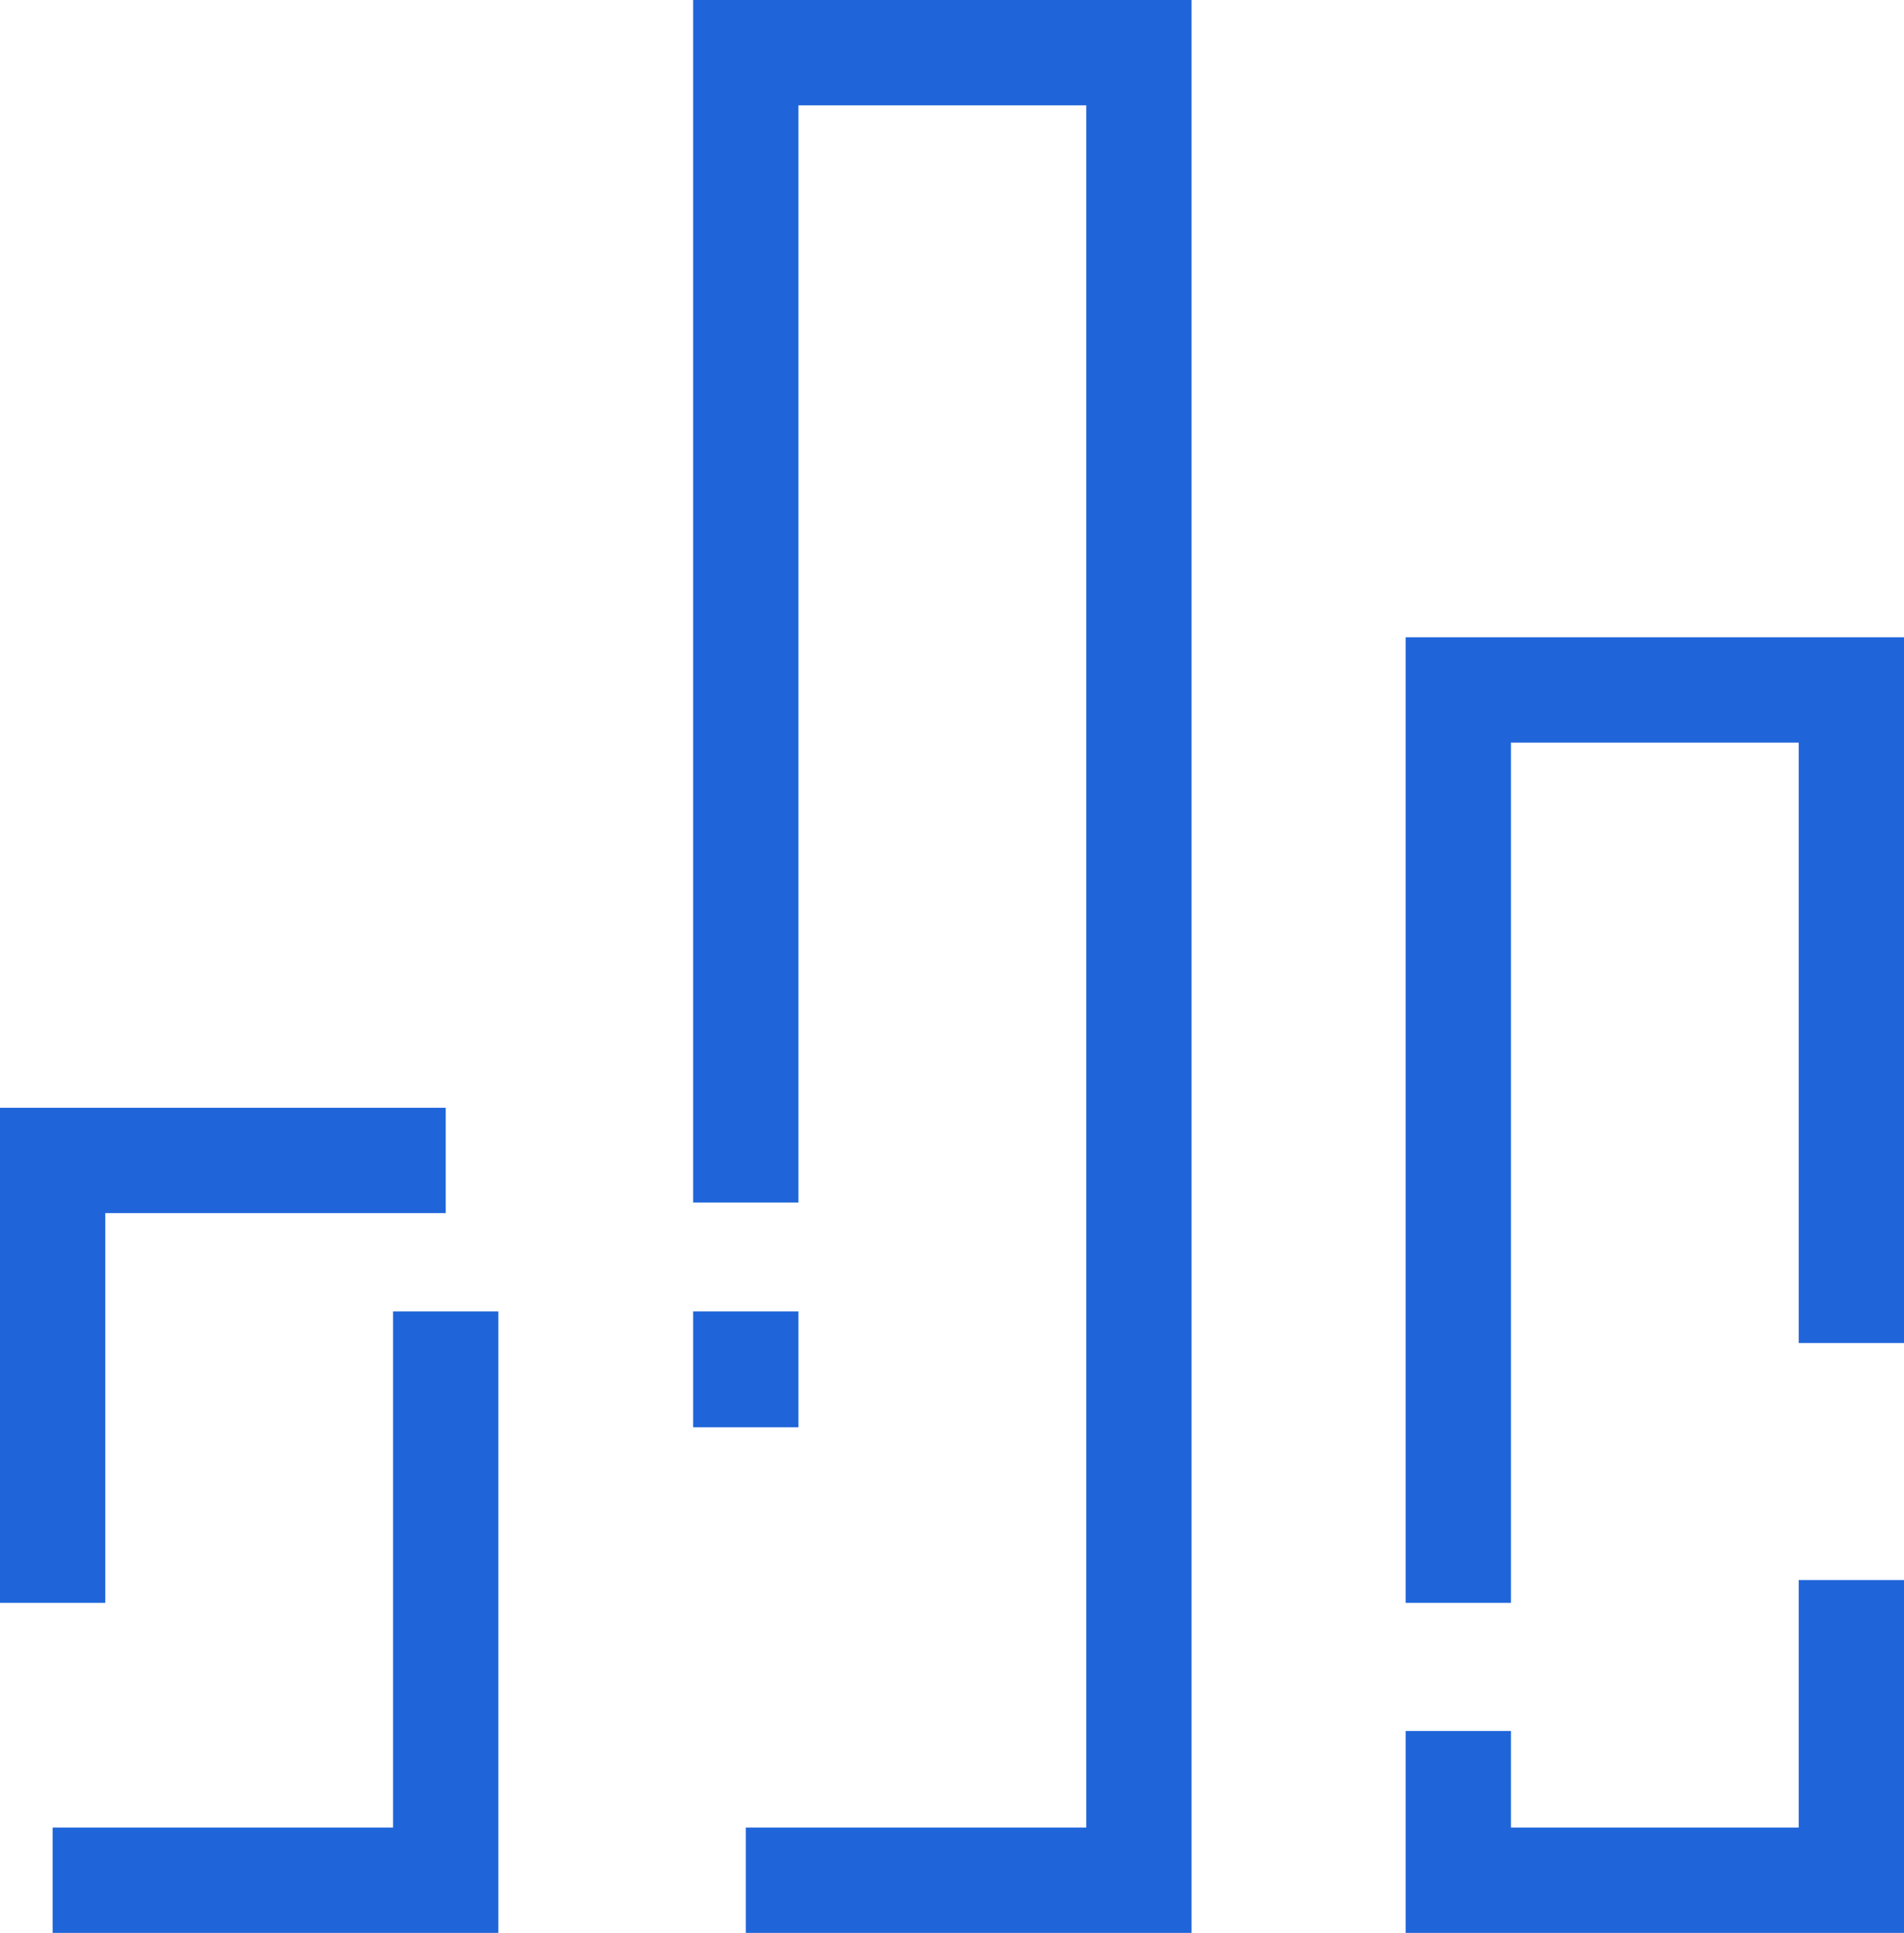 <?xml version="1.0" encoding="utf-8"?>
<!-- Generator: Adobe Illustrator 22.0.1, SVG Export Plug-In . SVG Version: 6.00 Build 0)  -->
<svg version="1.1" xmlns="http://www.w3.org/2000/svg" xmlns:xlink="http://www.w3.org/1999/xlink" x="0px" y="0px"
	 viewBox="0 0 108.5 110.1" enable-background="new 0 0 108.5 110.1" xml:space="preserve">
<g id="Layer_2" display="none">
	<rect x="-686.2" y="-217.1" display="inline" fill="#233148" width="1139.2" height="843.8"/>
</g>
<g id="Layer_1">
	<g id="icon_02">
		<polyline fill="none" stroke="#1F65D9" stroke-width="6" stroke-miterlimit="10" points="3,91.3 3,66.1 25.4,66.1 		"/>
		<polyline fill="none" stroke="#1F65D9" stroke-width="6" stroke-miterlimit="10" points="25.4,74.7 25.4,107.1 3,107.1 		"/>
		<polyline fill="none" stroke="#1F65D9" stroke-width="6" stroke-miterlimit="10" points="42.5,68.5 42.5,3 64.9,3 64.9,107.1 
			42.5,107.1 		"/>
		<line fill="none" stroke="#1F65D9" stroke-width="6" stroke-miterlimit="10" x1="42.5" y1="81.3" x2="42.5" y2="74.7"/>
		<polyline fill="none" stroke="#1F65D9" stroke-width="6" stroke-miterlimit="10" points="105.5,90 105.5,107.1 83.1,107.1 
			83.1,98.6 		"/>
		<polyline fill="none" stroke="#1F65D9" stroke-width="6" stroke-miterlimit="10" points="83.1,91.3 83.1,39.3 105.5,39.3 
			105.5,76.5 		"/>
	</g>
</g>
</svg>
